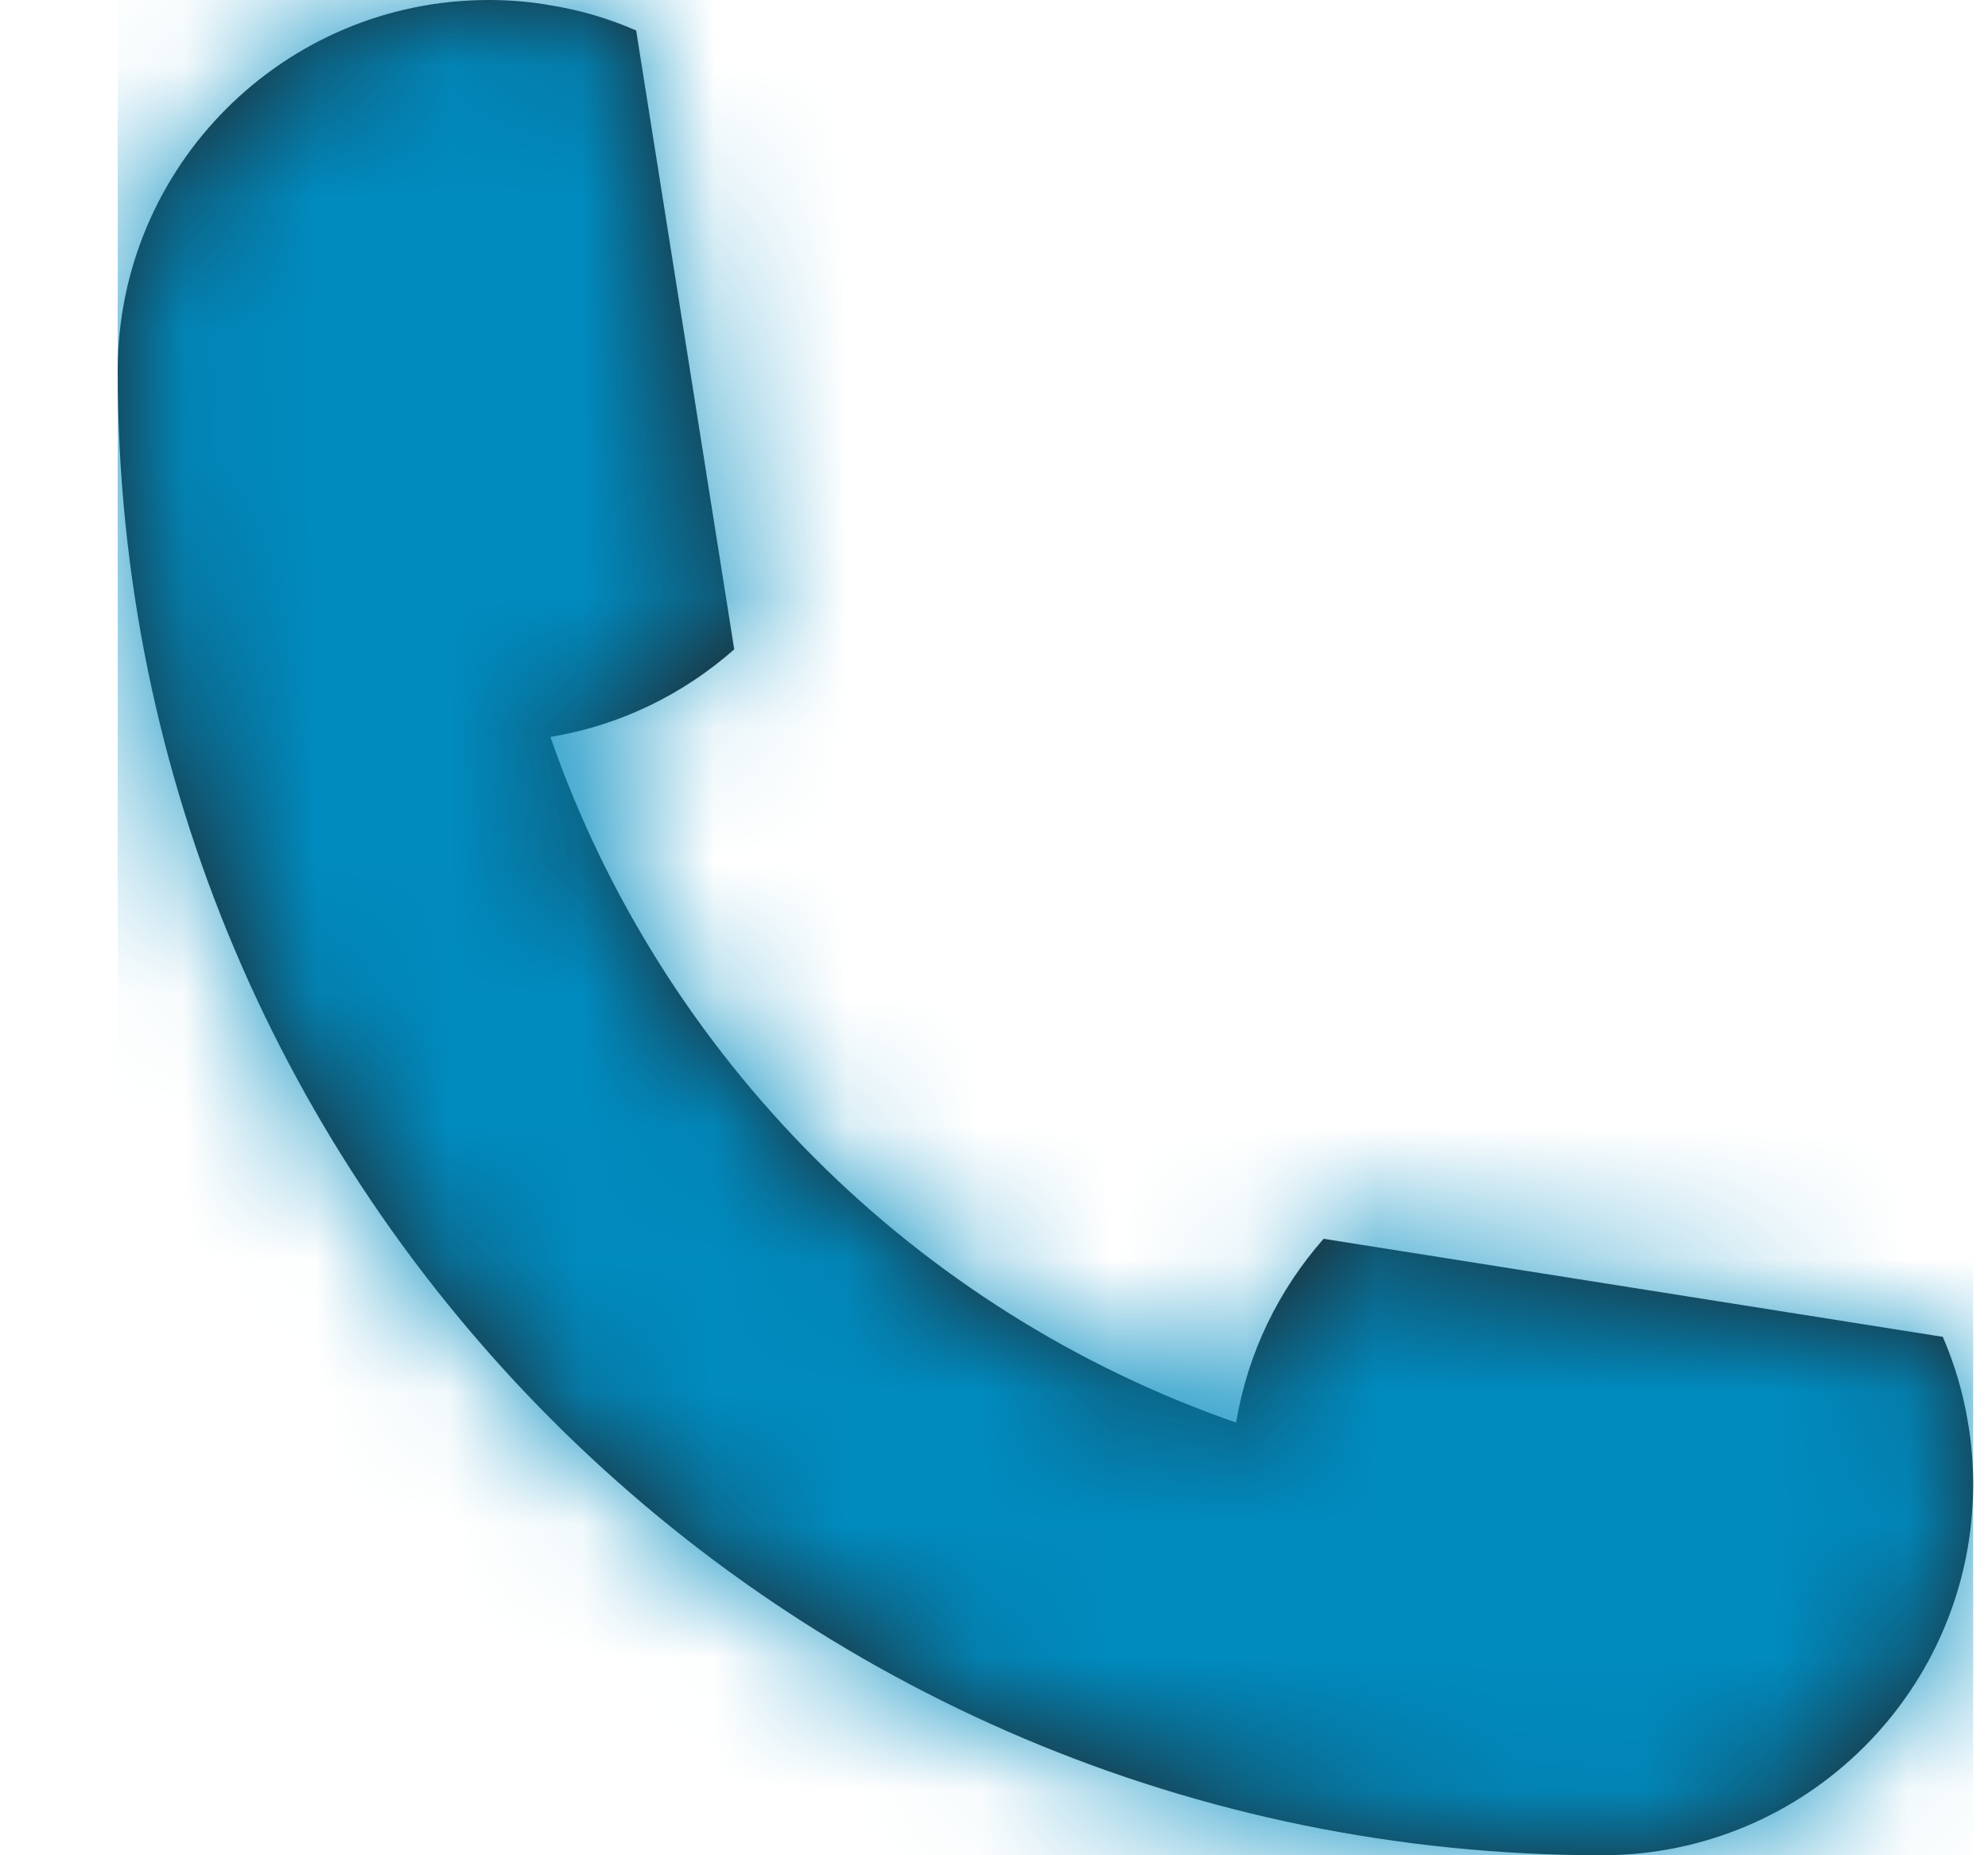 <svg xmlns="http://www.w3.org/2000/svg" xmlns:xlink="http://www.w3.org/1999/xlink" width="15" height="14" viewBox="0 0 15 14">
    <defs>
        <path id="5jfu4t84ea" d="M2.8 0c.159 0 .315.013.465.04.227.036.443.101.647.19l.74 4.67c-.384.339-.86.574-1.387.661.42 1.21 1.11 2.293 1.995 3.179.886.886 1.97 1.575 3.179 1.995.087-.527.322-1.003.66-1.387l4.672.74c.088.204.153.42.19.647.026.15.039.306.039.465 0 1.546-1.254 2.8-2.8 2.8C5.015 14 0 8.985 0 2.8 0 1.254 1.254 0 2.8 0"/>
    </defs>
    <g fill="none" fill-rule="evenodd">
        <g>
            <g>
                <g>
                    <g>
                        <g transform="translate(-21 -548) translate(0 72) translate(0 430) translate(21.888 44) translate(0 2)">
                            <mask id="sfp4pv05pb" fill="#fff">
                                <use xlink:href="#5jfu4t84ea"/>
                            </mask>
                            <use fill="#221E1F" xlink:href="#5jfu4t84ea"/>
                            <g fill="#008BBF" mask="url(#sfp4pv05pb)">
                                <path d="M0 0H14V14H0z"/>
                            </g>
                        </g>
                    </g>
                </g>
            </g>
        </g>
    </g>
</svg>
